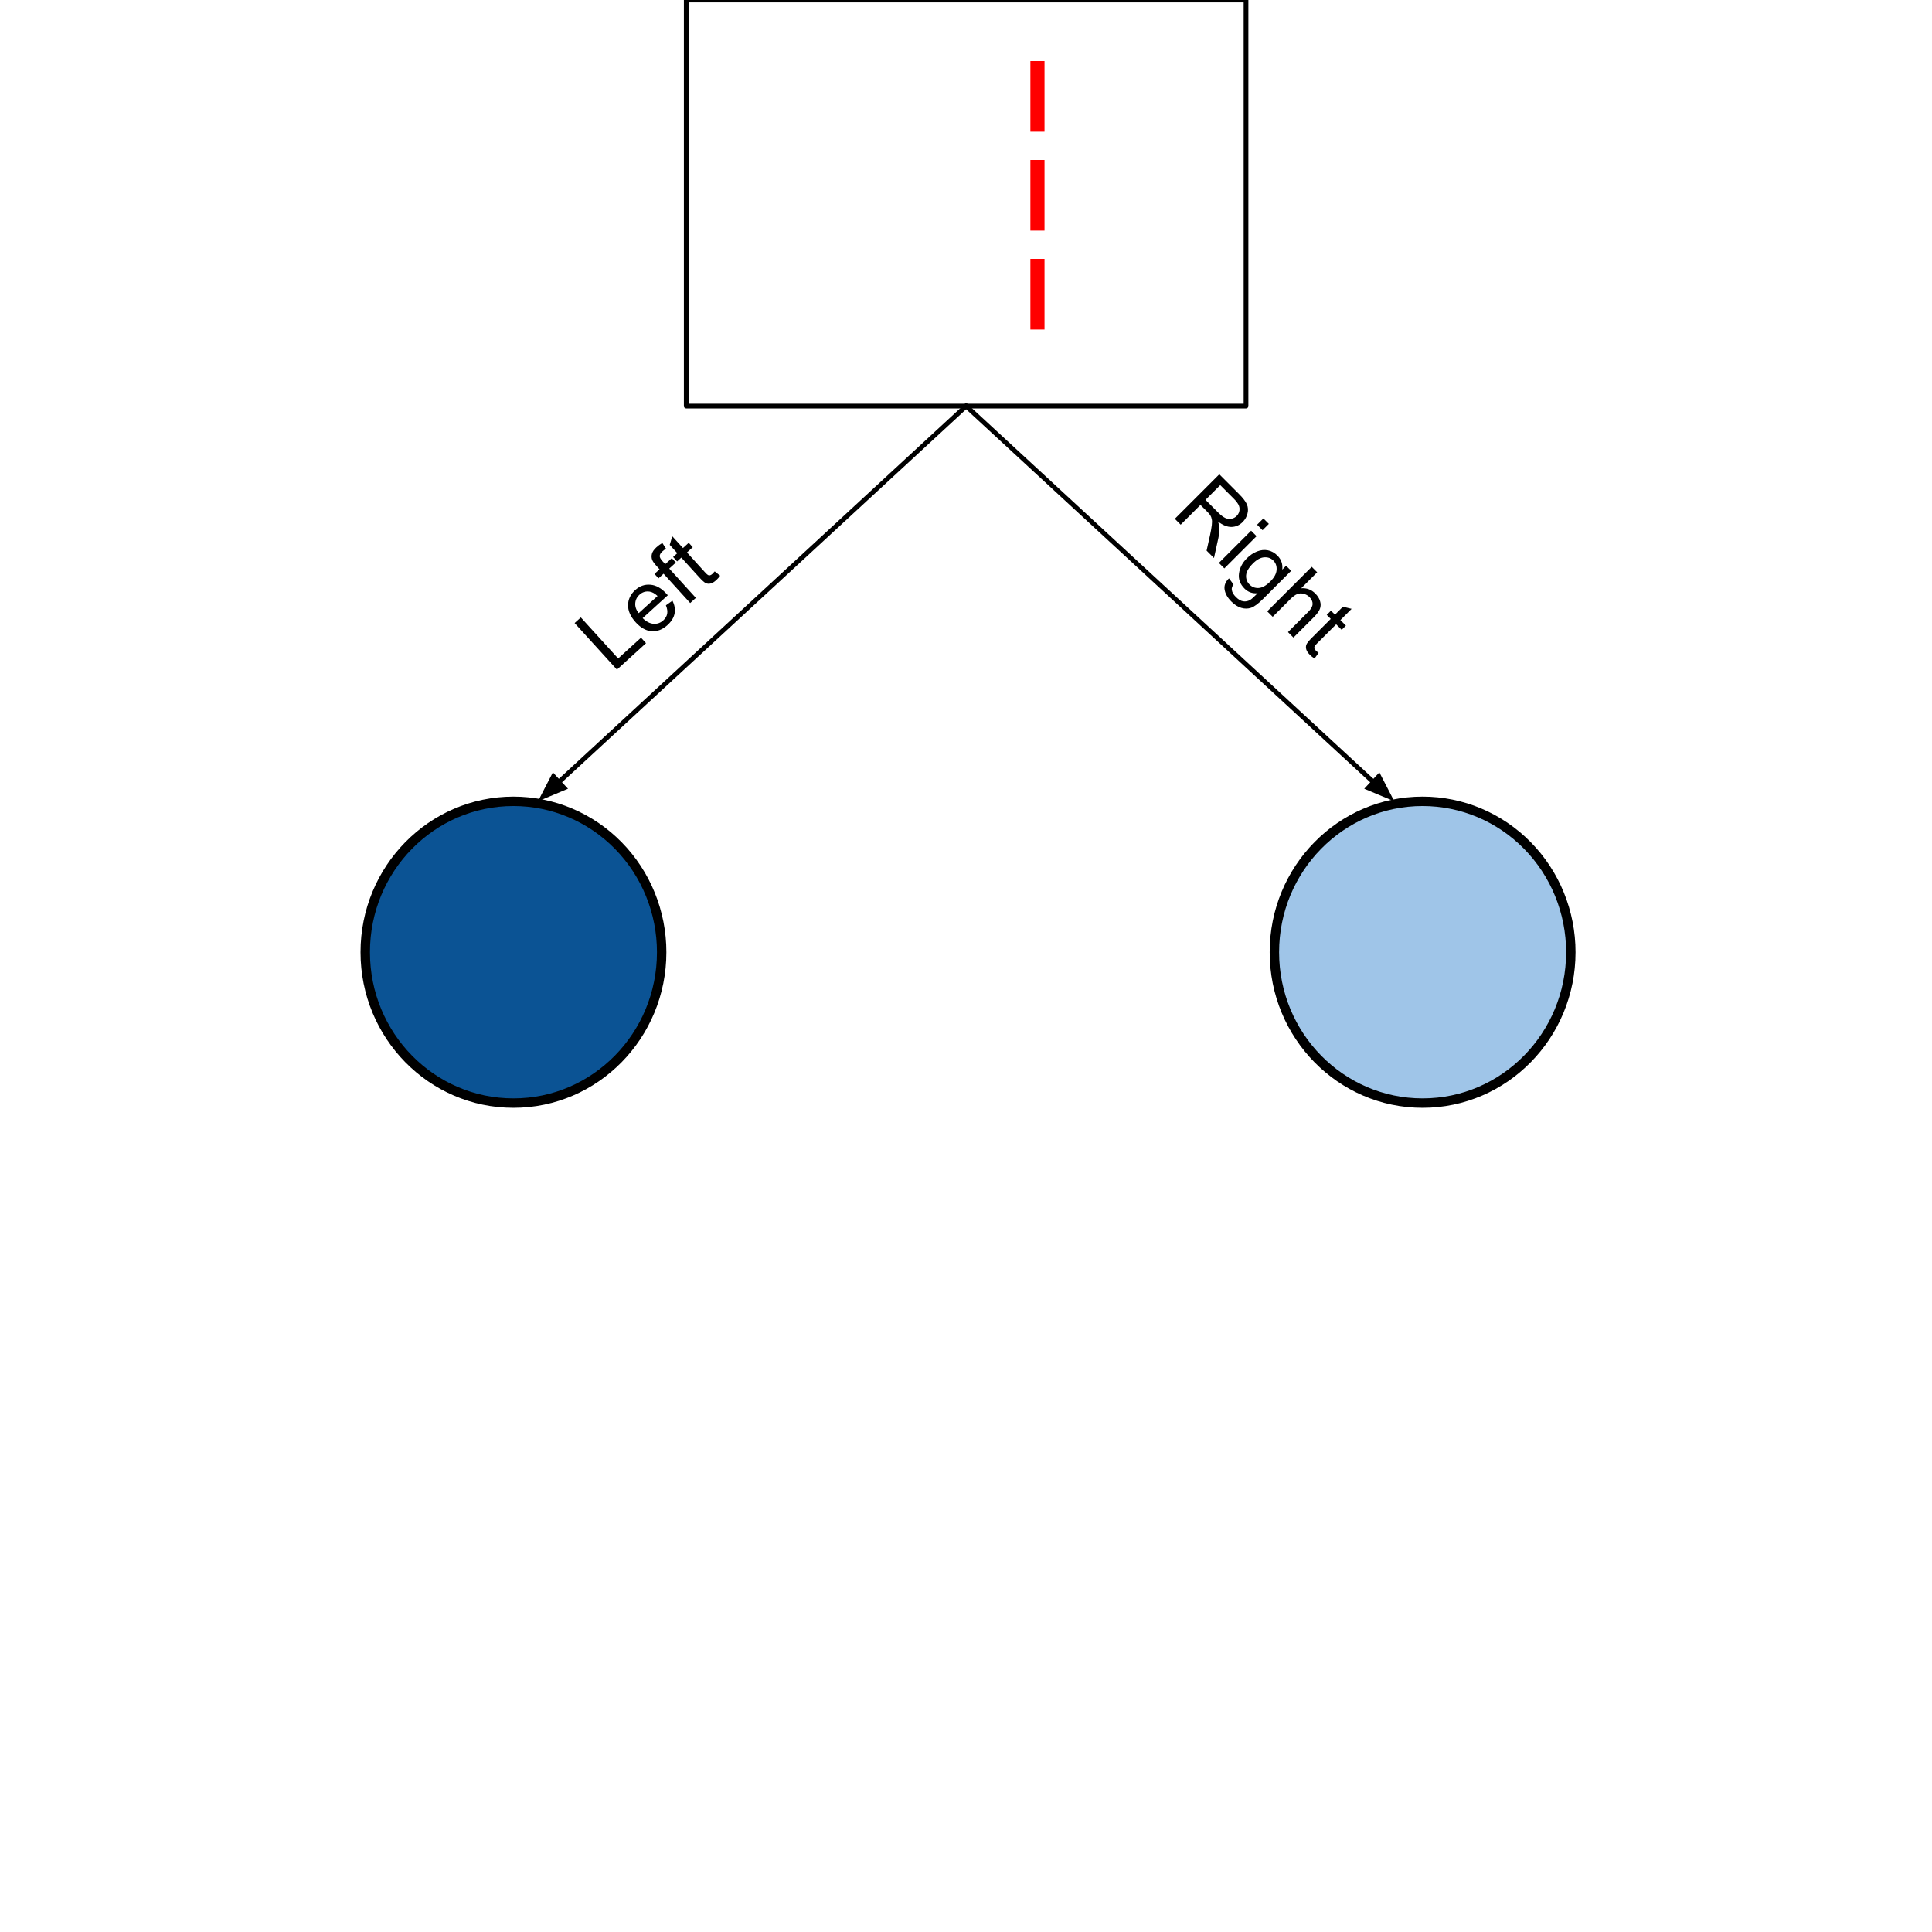 <svg version="1.1" viewBox="0.0 0.0 410.142 410.142" fill="none" stroke="none" stroke-linecap="square" stroke-miterlimit="10" xmlns:xlink="http://www.w3.org/1999/xlink" xmlns="http://www.w3.org/2000/svg"><clipPath id="p.0"><path d="m0 0l410.142 0l0 410.142l-410.142 0l0 -410.142z" clip-rule="nonzero"/></clipPath><g clip-path="url(#p.0)"><path fill="#000000" fill-opacity="0.0" d="m0 0l410.142 0l0 410.142l-410.142 0z" fill-rule="evenodd"/><path fill="#000000" fill-opacity="0.0" d="m145.68 0l118.835 0l0 86.205l-118.835 0z" fill-rule="evenodd"/><path stroke="#000000" stroke-width="1.0" stroke-linejoin="round" stroke-linecap="butt" d="m145.68 0l118.835 0l0 86.205l-118.835 0z" fill-rule="evenodd"/><path fill="#000000" fill-opacity="0.0" d="m205.097 86.205l-90.898 83.906" fill-rule="evenodd"/><path stroke="#000000" stroke-width="1.0" stroke-linejoin="round" stroke-linecap="butt" d="m205.097 86.205l-86.489 79.836" fill-rule="evenodd"/><path fill="#000000" stroke="#000000" stroke-width="1.0" stroke-linecap="butt" d="m117.488 164.827l-2.214 4.292l4.455 -1.864z" fill-rule="evenodd"/><path fill="#000000" fill-opacity="0.0" d="m205.097 86.205l90.898 83.906" fill-rule="evenodd"/><path stroke="#000000" stroke-width="1.0" stroke-linejoin="round" stroke-linecap="butt" d="m205.097 86.205l86.489 79.836" fill-rule="evenodd"/><path fill="#000000" stroke="#000000" stroke-width="1.0" stroke-linecap="butt" d="m290.466 167.254l4.455 1.864l-2.214 -4.292z" fill-rule="evenodd"/><path fill="#000000" fill-opacity="0.0" d="m105.2 129.197l62.047 -56.409l28.189 31.024l-62.047 56.409z" fill-rule="evenodd"/><path fill="#000000" d="m130.969 142.152l-8.984 -9.887l1.318 -1.198l7.923 8.719l4.856 -4.415l1.061 1.168l-6.174 5.613zm10.396 -13.653l1.385 -0.985q0.698 1.372 0.457 2.71q-0.251 1.327 -1.5 2.462q-1.572 1.429 -3.369 1.311q-1.796 -0.141 -3.383 -1.887q-1.65 -1.816 -1.628 -3.651q0.033 -1.846 1.513 -3.191q1.434 -1.303 3.229 -1.14q1.796 0.141 3.404 1.91q0.105 0.116 0.294 0.324l-5.341 4.856q1.141 1.116 2.32 1.206q1.169 0.078 2.059 -0.731q0.671 -0.61 0.829 -1.387q0.148 -0.789 -0.268 -1.805zm-5.775 1.66l4 -3.637q-0.901 -0.828 -1.692 -0.933q-1.219 -0.18 -2.144 0.661q-0.832 0.757 -0.896 1.849q-0.062 1.07 0.731 2.059zm10.93 -2.145l-5.653 -6.222l-1.075 0.978l-0.851 -0.937l1.075 -0.978l-0.693 -0.763q-0.651 -0.717 -0.85 -1.191q-0.257 -0.632 -0.081 -1.32q0.177 -0.689 0.974 -1.414q0.509 -0.462 1.238 -0.914l0.782 1.232q-0.433 0.267 -0.768 0.572q-0.555 0.505 -0.566 0.958q-0.021 0.441 0.567 1.089l0.599 0.659l1.399 -1.272l0.851 0.937l-1.399 1.272l5.653 6.222l-1.202 1.093zm5.206 -6.718l1.151 0.918q-0.414 0.567 -0.819 0.934q-0.659 0.599 -1.218 0.727q-0.548 0.118 -1.003 -0.081q-0.466 -0.21 -1.453 -1.297l-3.751 -4.128l-0.89 0.809l-0.851 -0.937l0.89 -0.809l-1.608 -1.769l0.54 -1.822l2.27 2.498l1.225 -1.114l0.851 0.937l-1.226 1.114l3.814 4.198q0.462 0.509 0.657 0.607q0.206 0.087 0.429 0.054q0.224 -0.056 0.501 -0.308q0.197 -0.179 0.49 -0.53z" fill-rule="nonzero"/><path fill="#000000" fill-opacity="0.0" d="m261.037 83.692l59.244 59.307l-29.638 29.638l-59.244 -59.307z" fill-rule="evenodd"/><path fill="#000000" d="m249.4 110.134l9.447 -9.447l4.185 4.19q1.259 1.26 1.656 2.167q0.408 0.917 0.143 1.956q-0.243 1.039 -1.028 1.823q-0.994 0.994 -2.342 1.038q-1.337 0.033 -2.883 -1.139q0.254 0.741 0.287 1.238q0.044 1.039 -0.222 2.277l-0.929 4.221l-1.568 -1.57l0.719 -3.216q0.299 -1.403 0.387 -2.199q0.1 -0.807 -0.011 -1.271q-0.088 -0.464 -0.309 -0.818q-0.155 -0.265 -0.64 -0.752l-1.447 -1.448l-4.198 4.198l-1.248 -1.249zm6.518 -4.021l2.683 2.686q0.861 0.862 1.513 1.161q0.674 0.299 1.314 0.166q0.641 -0.132 1.094 -0.585q0.674 -0.674 0.619 -1.591q-0.055 -0.917 -1.115 -1.979l-2.982 -2.985l-3.127 3.127zm10.948 5.277l1.337 -1.337l1.159 1.161l-1.337 1.337l-1.159 -1.161zm-8.11 8.11l6.839 -6.839l1.159 1.161l-6.839 6.839l-1.159 -1.161zm2.145 3.275l0.961 1.293q-0.453 0.608 -0.365 1.16q0.11 0.752 0.861 1.503q0.806 0.807 1.557 0.918q0.762 0.122 1.491 -0.298q0.442 -0.265 1.569 -1.414q-1.646 0.143 -2.783 -0.995q-1.413 -1.415 -1.17 -3.205q0.243 -1.79 1.669 -3.216q0.983 -0.983 2.165 -1.458q1.193 -0.464 2.298 -0.243q1.127 0.221 2.043 1.139q1.204 1.205 1.015 2.962l0.818 -0.818l1.071 1.072l-5.911 5.911q-1.602 1.602 -2.596 1.933q-0.983 0.342 -2.077 0.022q-1.082 -0.31 -2.12 -1.349q-1.215 -1.216 -1.424 -2.531q-0.21 -1.293 0.928 -2.387zm5.071 -3.148q-1.348 1.348 -1.437 2.497q-0.078 1.16 0.728 1.967q0.795 0.796 1.944 0.73q1.16 -0.077 2.475 -1.392q1.26 -1.26 1.326 -2.453q0.089 -1.194 -0.695 -1.978q-0.773 -0.774 -1.944 -0.686q-1.16 0.077 -2.397 1.314zm3.046 10.147l9.447 -9.447l1.159 1.161l-3.392 3.392q1.745 -0.132 2.982 1.106q0.762 0.763 1.016 1.614q0.265 0.862 -0.023 1.636q-0.287 0.774 -1.293 1.779l-4.331 4.331l-1.159 -1.161l4.331 -4.331q0.873 -0.873 0.895 -1.646q0.022 -0.774 -0.673 -1.47q-0.508 -0.509 -1.237 -0.686q-0.718 -0.188 -1.37 0.066q-0.641 0.265 -1.447 1.072l-3.745 3.745l-1.159 -1.161zm10.9 8.834l-0.862 1.193q-0.585 -0.387 -0.972 -0.774q-0.629 -0.63 -0.784 -1.183q-0.143 -0.542 0.033 -1.006q0.188 -0.475 1.226 -1.514l3.944 -3.944l-0.85 -0.851l0.895 -0.895l0.85 0.851l1.69 -1.69l1.845 0.454l-2.386 2.386l1.171 1.172l-0.895 0.895l-1.171 -1.172l-4.011 4.011q-0.486 0.486 -0.575 0.685q-0.077 0.21 -0.033 0.431q0.066 0.221 0.331 0.486q0.188 0.188 0.552 0.464z" fill-rule="nonzero"/><path fill="#000000" fill-opacity="0.0" d="m220.239 14.457l0 57.291" fill-rule="evenodd"/><path stroke="#ff0000" stroke-width="3.0" stroke-linejoin="round" stroke-linecap="butt" stroke-dasharray="12.0,9.0" d="m220.239 14.457l0 57.291" fill-rule="evenodd"/><path fill="#9fc5e8" d="m270.538 202.142l0 0c0 -17.691 14.087 -32.032 31.465 -32.032l0 0c8.345 0 16.348 3.375 22.249 9.382c5.901 6.007 9.216 14.154 9.216 22.65l0 0c0 17.691 -14.087 32.031 -31.465 32.031l0 0c-17.377 0 -31.465 -14.341 -31.465 -32.031z" fill-rule="evenodd"/><path stroke="#000000" stroke-width="2.0" stroke-linejoin="round" stroke-linecap="butt" d="m270.538 202.142l0 0c0 -17.691 14.087 -32.032 31.465 -32.032l0 0c8.345 0 16.348 3.375 22.249 9.382c5.901 6.007 9.216 14.154 9.216 22.65l0 0c0 17.691 -14.087 32.031 -31.465 32.031l0 0c-17.377 0 -31.465 -14.341 -31.465 -32.031z" fill-rule="evenodd"/><path fill="#0b5394" d="m77.535 202.142l0 0c0 -17.691 14.087 -32.032 31.465 -32.032l0 0c8.345 0 16.348 3.375 22.249 9.382c5.901 6.007 9.216 14.154 9.216 22.65l0 0c0 17.691 -14.087 32.031 -31.465 32.031l0 0c-17.377 0 -31.465 -14.341 -31.465 -32.031z" fill-rule="evenodd"/><path stroke="#000000" stroke-width="2.0" stroke-linejoin="round" stroke-linecap="butt" d="m77.535 202.142l0 0c0 -17.691 14.087 -32.032 31.465 -32.032l0 0c8.345 0 16.348 3.375 22.249 9.382c5.901 6.007 9.216 14.154 9.216 22.65l0 0c0 17.691 -14.087 32.031 -31.465 32.031l0 0c-17.377 0 -31.465 -14.341 -31.465 -32.031z" fill-rule="evenodd"/></g></svg>